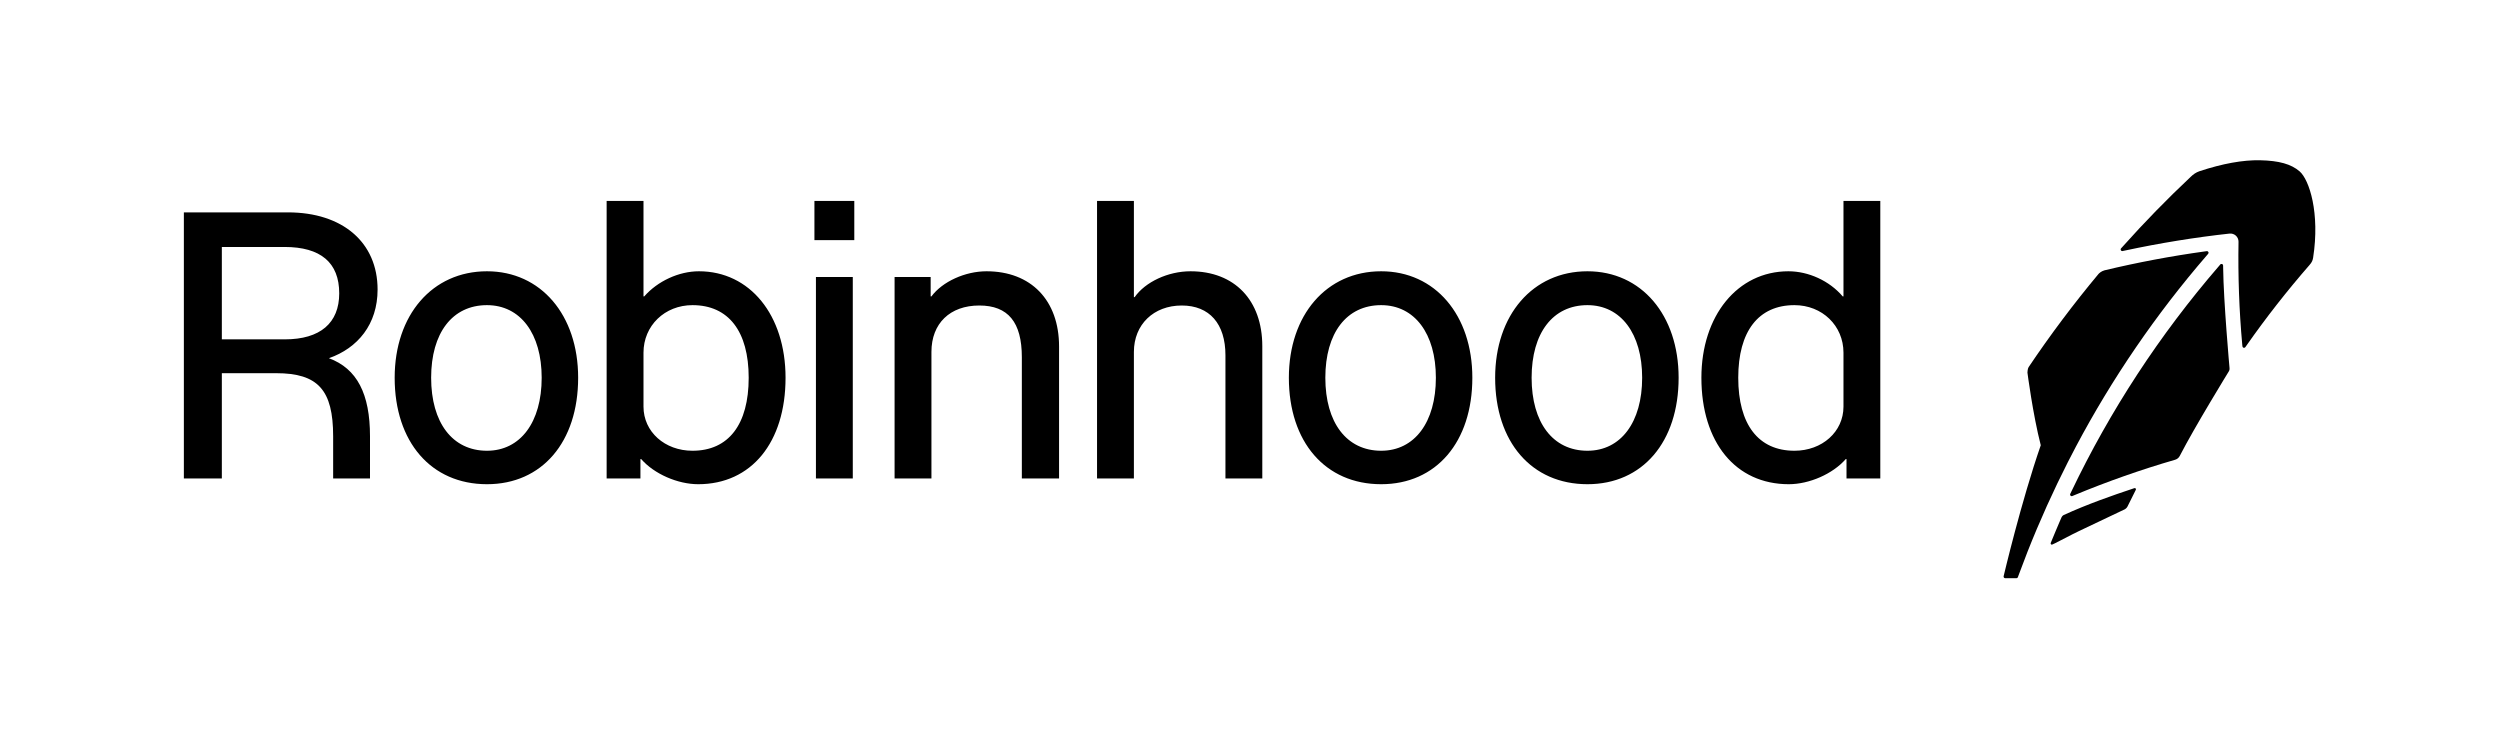 <svg width="174" height="52" viewBox="0 0 174 52" fill="none" xmlns="http://www.w3.org/2000/svg">
<path d="M157.304 11.154C156.109 11.128 154.688 11.386 153.079 11.918C152.838 12.002 152.647 12.136 152.475 12.306C150.839 13.843 149.247 15.473 147.742 17.159L147.626 17.287C147.594 17.323 147.59 17.377 147.614 17.419C147.638 17.461 147.686 17.483 147.734 17.472L147.903 17.437C150.328 16.918 152.776 16.52 155.178 16.257C155.336 16.24 155.499 16.294 155.617 16.401C155.735 16.51 155.804 16.665 155.801 16.827C155.761 19.212 155.846 21.61 156.058 23.954L156.073 24.107C156.078 24.153 156.11 24.191 156.157 24.203C156.166 24.206 156.174 24.208 156.184 24.208C156.22 24.208 156.255 24.191 156.277 24.16L156.366 24.034C157.719 22.102 159.192 20.223 160.74 18.447C160.914 18.249 160.959 18.125 160.992 17.945C161.479 14.822 160.727 12.512 160.054 11.928C159.469 11.421 158.621 11.182 157.304 11.154ZM153.588 17.481L153.44 17.501C151.123 17.821 148.777 18.263 146.468 18.816C146.239 18.88 146.092 19.029 146.06 19.063C144.331 21.135 142.694 23.316 141.192 25.551C141.117 25.664 141.11 25.935 141.11 25.935C141.11 25.935 141.486 28.846 142.037 30.99C140.672 34.92 139.454 40.098 139.454 40.098C139.445 40.132 139.451 40.167 139.471 40.195C139.491 40.224 139.524 40.242 139.559 40.243H140.337C140.386 40.243 140.429 40.214 140.446 40.168L140.499 40.022C141.293 37.856 142.197 35.719 143.196 33.636C143.429 33.15 143.92 32.17 143.92 32.17C144 32.011 144.377 31.288 144.462 31.126L144.476 31.098C146.993 26.346 150.06 21.865 153.591 17.778L153.688 17.666C153.717 17.631 153.724 17.579 153.702 17.538C153.679 17.497 153.633 17.474 153.588 17.481ZM154.656 18.376C154.613 18.36 154.563 18.371 154.533 18.407L154.436 18.521C150.319 23.286 146.86 28.575 144.153 34.24L144.089 34.372C144.068 34.414 144.076 34.464 144.107 34.498C144.129 34.52 144.157 34.533 144.188 34.533C144.201 34.534 144.219 34.531 144.233 34.525L144.369 34.467C146.681 33.508 149.043 32.678 151.389 31.999C151.529 31.958 151.646 31.861 151.712 31.731C152.741 29.725 155.129 25.842 155.129 25.842C155.19 25.754 155.176 25.623 155.176 25.623C155.176 25.623 154.757 20.978 154.731 18.628L154.729 18.479C154.726 18.433 154.699 18.392 154.656 18.376ZM148.552 33.974L148.36 34.04C147.117 34.453 145.279 35.089 143.629 35.848C143.541 35.889 143.483 36.004 143.483 36.004C143.452 36.075 143.415 36.163 143.371 36.262L143.365 36.275C143.18 36.696 142.924 37.329 142.814 37.587L142.73 37.791C142.717 37.824 142.725 37.86 142.75 37.884C142.766 37.899 142.783 37.906 142.806 37.907C142.818 37.907 142.831 37.905 142.843 37.898L143.043 37.804C143.494 37.589 144.067 37.263 144.666 36.978L144.686 36.968C145.825 36.427 147.111 35.816 147.886 35.447C147.886 35.446 148.011 35.38 148.073 35.255L148.653 34.091C148.668 34.061 148.664 34.024 148.642 33.998C148.619 33.973 148.584 33.963 148.552 33.974Z" fill="black"/>
<path d="M42.222 13.987V33.303H44.574V31.953H44.628C45.527 32.985 47.167 33.701 48.594 33.701C52.296 33.701 54.674 30.79 54.674 26.291C54.674 21.925 52.189 18.881 48.646 18.881C47.245 18.881 45.766 19.571 44.84 20.629H44.787V13.987H42.222ZM56.684 13.987V16.713H59.459V13.987H56.684ZM76.354 13.987V33.303H78.919V24.492C78.919 22.587 80.294 21.263 82.25 21.263C84.18 21.263 85.291 22.533 85.291 24.729V33.303H87.856V24.096C87.856 20.894 85.925 18.881 82.858 18.881C81.299 18.881 79.713 19.622 78.972 20.681H78.919V13.987H76.354ZM128.306 13.987V20.629H128.253C127.327 19.544 125.873 18.881 124.472 18.881C120.929 18.881 118.417 21.978 118.417 26.291C118.417 30.79 120.797 33.701 124.499 33.701C125.926 33.701 127.564 32.985 128.463 31.953H128.517V33.303H130.869V13.987H128.306ZM12.797 14.781V33.303H15.44V25.974H19.221C22.129 25.974 23.187 27.138 23.187 30.367V33.303H25.752V30.367C25.752 27.41 24.85 25.654 22.892 24.931C24.899 24.228 26.28 22.572 26.28 20.152C26.28 16.871 23.846 14.781 20.039 14.781H12.797ZM15.44 17.189H19.802C22.314 17.189 23.61 18.273 23.61 20.417C23.61 22.481 22.288 23.619 19.829 23.619H15.44V17.189ZM33.893 18.881C30.086 18.881 27.469 21.925 27.469 26.291C27.469 30.763 30.007 33.701 33.893 33.701C37.727 33.701 40.239 30.763 40.239 26.291C40.239 21.925 37.647 18.881 33.893 18.881ZM68.66 18.881C67.18 18.881 65.594 19.597 64.828 20.629H64.774V19.28H62.263V33.303H64.828V24.492C64.828 22.507 66.123 21.263 68.159 21.263C70.168 21.263 71.12 22.429 71.12 24.863V33.303H73.711V24.12C73.711 20.892 71.753 18.881 68.66 18.881ZM96.129 18.881C92.322 18.881 89.705 21.925 89.705 26.291C89.705 30.763 92.243 33.701 96.129 33.701C99.963 33.701 102.475 30.763 102.475 26.291C102.475 21.925 99.883 18.881 96.129 18.881ZM110.486 18.881C106.679 18.881 104.062 21.925 104.062 26.291C104.062 30.763 106.599 33.701 110.486 33.701C114.319 33.701 116.832 30.763 116.832 26.291C116.832 21.925 114.24 18.881 110.486 18.881ZM56.789 19.28V33.303H59.354V19.28H56.789ZM33.893 21.238C36.22 21.238 37.701 23.222 37.701 26.291C37.701 29.387 36.22 31.372 33.893 31.372C31.487 31.372 30.007 29.414 30.007 26.291C30.007 23.169 31.487 21.238 33.893 21.238ZM48.197 21.238C50.708 21.238 52.109 23.063 52.109 26.291C52.109 29.546 50.708 31.372 48.197 31.372C46.267 31.372 44.787 30.05 44.787 28.303V24.546C44.787 22.667 46.267 21.238 48.197 21.238ZM96.129 21.238C98.456 21.238 99.937 23.222 99.937 26.291C99.937 29.387 98.456 31.372 96.129 31.372C93.723 31.372 92.243 29.414 92.243 26.291C92.243 23.169 93.723 21.238 96.129 21.238ZM110.486 21.238C112.812 21.238 114.294 23.222 114.294 26.291C114.294 29.387 112.812 31.372 110.486 31.372C108.08 31.372 106.6 29.414 106.6 26.291C106.6 23.169 108.08 21.238 110.486 21.238ZM124.894 21.238C126.824 21.238 128.306 22.667 128.306 24.546V28.303C128.306 30.05 126.824 31.372 124.894 31.372C122.383 31.372 120.982 29.546 120.982 26.291C120.982 23.063 122.383 21.238 124.894 21.238Z" fill="black"/>
</svg>
